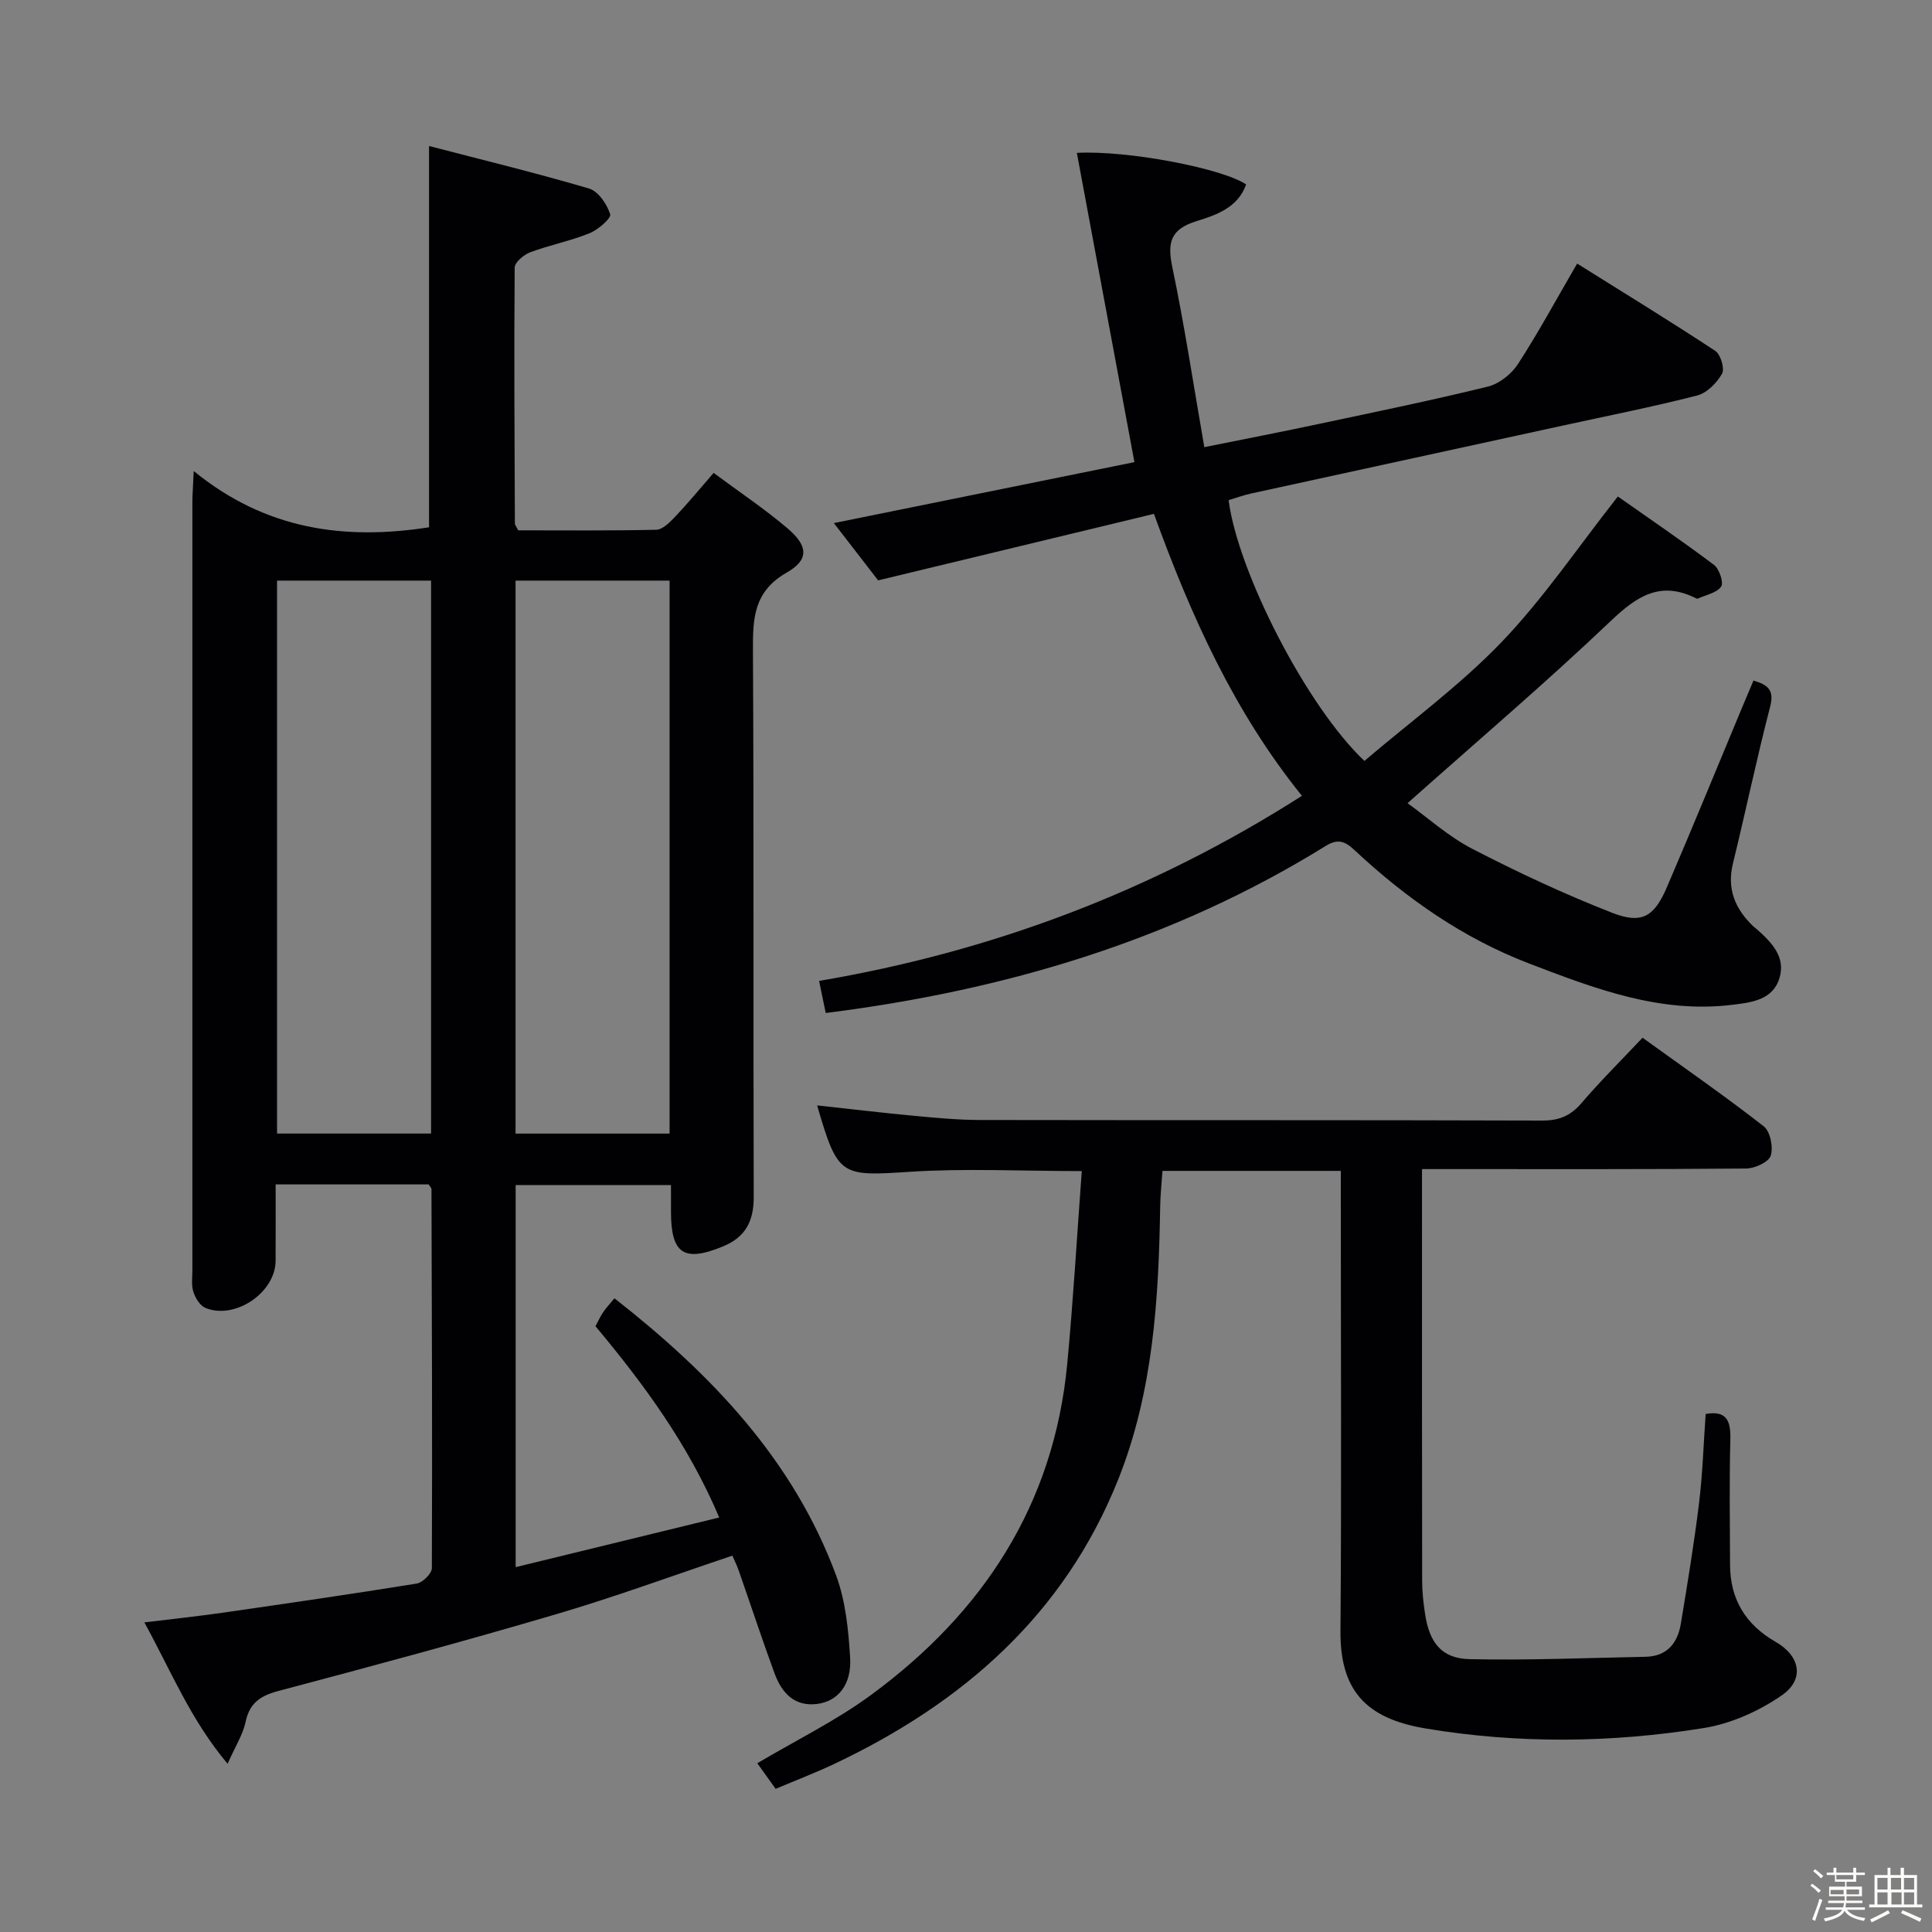 <svg enable-background="new 0 0 400 400" viewBox="0 0 400 400" xmlns="http://www.w3.org/2000/svg"><rect x="0" y="0" width="400" height="400" fill="#808080" stroke="none"/><path d="m374.8 390.4.4-.4c.7.5 1.3 1 1.8 1.4l-.5.5c-.5-.6-1.1-1.1-1.7-1.5zm1 7.3-.6-.3c.5-1.4 1.1-2.8 1.5-4.3.2.1.4.2.6.3-.5 1.3-1 2.8-1.5 4.3zm-.4-10.3.4-.4c.4.3 1 .8 1.7 1.4l-.5.5c-.4-.5-1-1-1.6-1.5zm2.5.3h1.7v-1h.6v1h3.5v-1h.6v1h1.8v.5h-1.8v1.4h-2v1h3.2v2h-3.2v.9h3.3v.5h-3.4c0 .3-.1.6-.1.9h4v.5h-3.7c.7.9 1.9 1.5 3.8 1.7-.1.2-.2.4-.3.6-2.1-.4-3.5-1.1-4-2.1-.4 1-1.8 1.7-4 2.2-.1-.2-.2-.4-.3-.6 2.1-.4 3.4-1 3.8-1.8h-3.4v-.5h3.6c.1-.3.1-.6.2-.9h-3.3v-.5h3.4c0-.3 0-.6 0-.9h-3.2v-2h3.3v-1h-2.1v-1.4h-1.7v-.5zm1.1 3.5v1h2.7c0-.3 0-.4 0-.4 0-.1 0-.2 0-.2 0-.1 0-.2 0-.3h-2.7zm1.2-3v.9h3.5v-.9zm4.7 3h-2.6v.6.4h2.6z" fill="#fcfbfa"/><path d="m393.6 386.7h.6v1.5h2.7v6.1h1.1v.6h-11v-.6h1.1v-6.1h2.7v-1.5h.6v1.5h2.1v-1.5zm-2.7 8.8.4.6c-1.2.6-2.5 1.3-3.8 1.9-.1-.2-.2-.4-.3-.6 1.2-.6 2.5-1.2 3.7-1.9zm-2.2-6.7v2.4h2.1v-2.4zm0 3v2.5h2.1v-2.5zm2.8-3v2.4h2.1v-2.4zm.1 3v2.5h2.1v-2.5h-2.2zm5.9 6.1c-1.4-.7-2.7-1.3-3.9-1.8l.3-.6c1.5.6 2.7 1.2 3.9 1.7zm-1.2-9.1h-2.1v2.4h2.1zm-2.1 3v2.5h2.1v-2.5z" fill="#fcfbfa"/><g fill="#010104"><path d="m88.76 245.22c-10.26 0-20.57 0-31.69 0 0 5.33.02 10.59-.01 15.84-.04 6.55-8.39 12.25-14.53 9.73-1.12-.46-2.08-2.04-2.49-3.31-.45-1.36-.21-2.97-.21-4.47-.01-53-.01-106 0-159 0-1.61.14-3.21.28-6.49 14.89 12.18 31.24 14.37 48.72 11.65 0-25.65 0-51.65 0-78.94 10.95 2.85 22.13 5.56 33.14 8.81 1.9.56 3.7 3.24 4.36 5.31.26.82-2.5 3.23-4.28 3.94-3.97 1.61-8.25 2.44-12.27 3.94-1.33.5-3.21 2.07-3.22 3.17-.15 17.66-.03 35.32.04 52.98 0 .29.27.58.69 1.42 9.34 0 18.96.1 28.57-.12 1.32-.03 2.8-1.52 3.88-2.65 2.62-2.76 5.05-5.72 8.01-9.12 5.26 3.91 10.51 7.41 15.29 11.47 4.26 3.62 4.53 6.49-.15 9.16-6.94 3.97-7.03 9.61-7 16.31.2 37.66.05 75.33.16 113 .01 4.95-1.69 8.27-6.3 10.18-8.09 3.35-10.81 1.62-10.83-7.04 0-1.79 0-3.58 0-5.64-10.94 0-21.37 0-32.16 0v79.11c14.14-3.45 27.92-6.81 42.15-10.28-6.39-15.06-15.49-27.47-25.62-39.6.51-.94.96-1.97 1.58-2.89.63-.94 1.43-1.77 2.35-2.89 19.97 15.65 37 33.36 45.9 57.41 1.96 5.3 2.54 11.26 2.89 16.97.34 5.56-2.48 9.04-6.8 9.6-4.82.62-7.41-2.39-8.88-6.41-2.57-7.01-4.91-14.11-7.37-21.16-.37-1.07-.88-2.1-1.33-3.13-12.29 4.12-24.25 8.53-36.46 12.12-19.07 5.62-38.28 10.79-57.5 15.89-3.73.99-5.98 2.45-6.82 6.4-.56 2.64-2.13 5.07-3.73 8.68-7.67-9.13-11.65-19.1-17.23-29.27 5.75-.7 10.9-1.25 16.03-1.98 13.47-1.94 26.93-3.89 40.36-6.06 1.23-.2 3.13-2.08 3.13-3.19.11-26.16 0-52.32-.08-78.48.03-.15-.14-.29-.57-.97zm-31.4-125.01v114.48h31.89c0-38.18 0-76.23 0-114.48-10.7 0-21.12 0-31.89 0zm81.27 114.49c0-38.49 0-76.38 0-114.49-10.73 0-21.16 0-31.89 0v114.49z"/><path d="m363.04 140.9c3.06.91 4.33 2.01 3.45 5.41-2.79 10.76-5.06 21.65-7.7 32.45-1.3 5.3.46 9.42 4.18 13 .24.23.53.41.77.63 3.04 2.71 6.03 5.74 4.67 10.14-1.4 4.55-5.85 5.03-9.8 5.51-14.92 1.82-28.46-3.36-41.98-8.54-13.73-5.25-25.51-13.52-36.17-23.47-2-1.87-3.46-2.45-5.98-.89-31.63 19.59-66.39 29.92-103.52 34.59-.42-2-.84-4.03-1.38-6.64 35.94-6.11 69.07-18.61 99.97-38.32-14.01-17.38-22.92-37.1-30.64-58.38-18.9 4.56-37.69 9.09-57.1 13.77-2.52-3.25-5.64-7.29-9.17-11.86 21.11-4.28 41.65-8.45 62.23-12.62-3.99-21.44-7.94-42.66-11.92-64.03 10.43-.56 30.01 3.17 35.05 6.53-1.69 4.81-6.2 6.34-10.23 7.59-5.38 1.66-6.14 4.35-5.06 9.51 2.54 12.13 4.38 24.4 6.63 37.3 8.64-1.74 16.22-3.21 23.77-4.82 11.68-2.48 23.38-4.88 34.97-7.73 2.34-.58 4.86-2.6 6.2-4.66 4.24-6.54 7.96-13.43 12.25-20.8 9.66 6.05 19.23 11.9 28.6 18.08 1.11.73 1.99 3.69 1.4 4.72-1.08 1.9-3.12 3.99-5.14 4.51-9.15 2.35-18.44 4.18-27.68 6.2-21.55 4.69-43.11 9.38-64.66 14.09-1.6.35-3.15.92-4.68 1.38 1.92 14.9 16.2 42.75 28.12 53.99 9.45-8.07 19.71-15.57 28.38-24.59 8.69-9.05 15.8-19.63 24.09-30.16 6.47 4.56 13.31 9.2 19.91 14.17 1.1.83 2.04 3.69 1.47 4.49-.93 1.32-3.16 1.72-4.85 2.49-.12.05-.33-.05-.47-.13-7.24-3.57-12.09-.42-17.49 4.72-13.48 12.83-27.67 24.9-42.11 37.76 4.11 2.95 8.43 6.88 13.44 9.47 9.41 4.86 19.05 9.37 28.91 13.22 6.17 2.41 8.72.82 11.35-5.31 5.31-12.36 10.4-24.81 15.58-37.23.76-1.83 1.54-3.64 2.34-5.54z"/><path d="m160.59 370.36c-1.53-2.13-2.67-3.72-3.8-5.3 8.03-4.76 16.27-8.79 23.54-14.13 23.18-17.02 37.87-39.38 40.63-68.57 1.25-13.18 2.01-26.4 3.01-39.9-12.46 0-24.1-.6-35.64.15-14.29.93-14.87.98-19.15-13.75 6.77.74 13.48 1.54 20.21 2.17 4.47.42 8.95.84 13.43.85 38.83.07 77.66-.01 116.49.12 3.5.01 5.87-.99 8.13-3.63 3.87-4.53 8.13-8.74 12.63-13.52 8.55 6.17 17 12.03 25.09 18.34 1.36 1.06 2.01 4.33 1.45 6.09-.42 1.32-3.29 2.63-5.08 2.65-20.33.18-40.66.12-60.99.12-1.81 0-3.62 0-6.13 0v5.71c0 26.5-.02 53 .03 79.49 0 2.31.26 4.64.61 6.94.91 5.95 3.45 9.2 9.23 9.32 12.12.27 24.26-.26 36.39-.49 4.44-.08 6.65-2.8 7.32-6.8 1.39-8.34 2.76-16.7 3.79-25.1.74-6.09.92-12.25 1.36-18.37 4.35-.77 5.21 1.42 5.11 5.26-.22 8.66-.1 17.33-.06 26 .03 7.12 3.24 12.37 9.42 15.91 5.08 2.9 6.1 7.76 1.28 11.09-4.73 3.27-10.53 5.87-16.18 6.77-19.14 3.08-38.49 3.28-57.62.07-12.44-2.09-17.65-8.02-17.56-20.16.23-29.66.07-59.33.07-88.99 0-1.97 0-3.95 0-6.28-12.36 0-24.26 0-36.92 0-.16 2.36-.44 4.91-.48 7.47-.3 19.18-1.47 38.29-8.66 56.35-11.14 27.98-32.14 46.33-58.77 58.94-3.9 1.85-7.94 3.39-12.18 5.18z"/></g></svg>